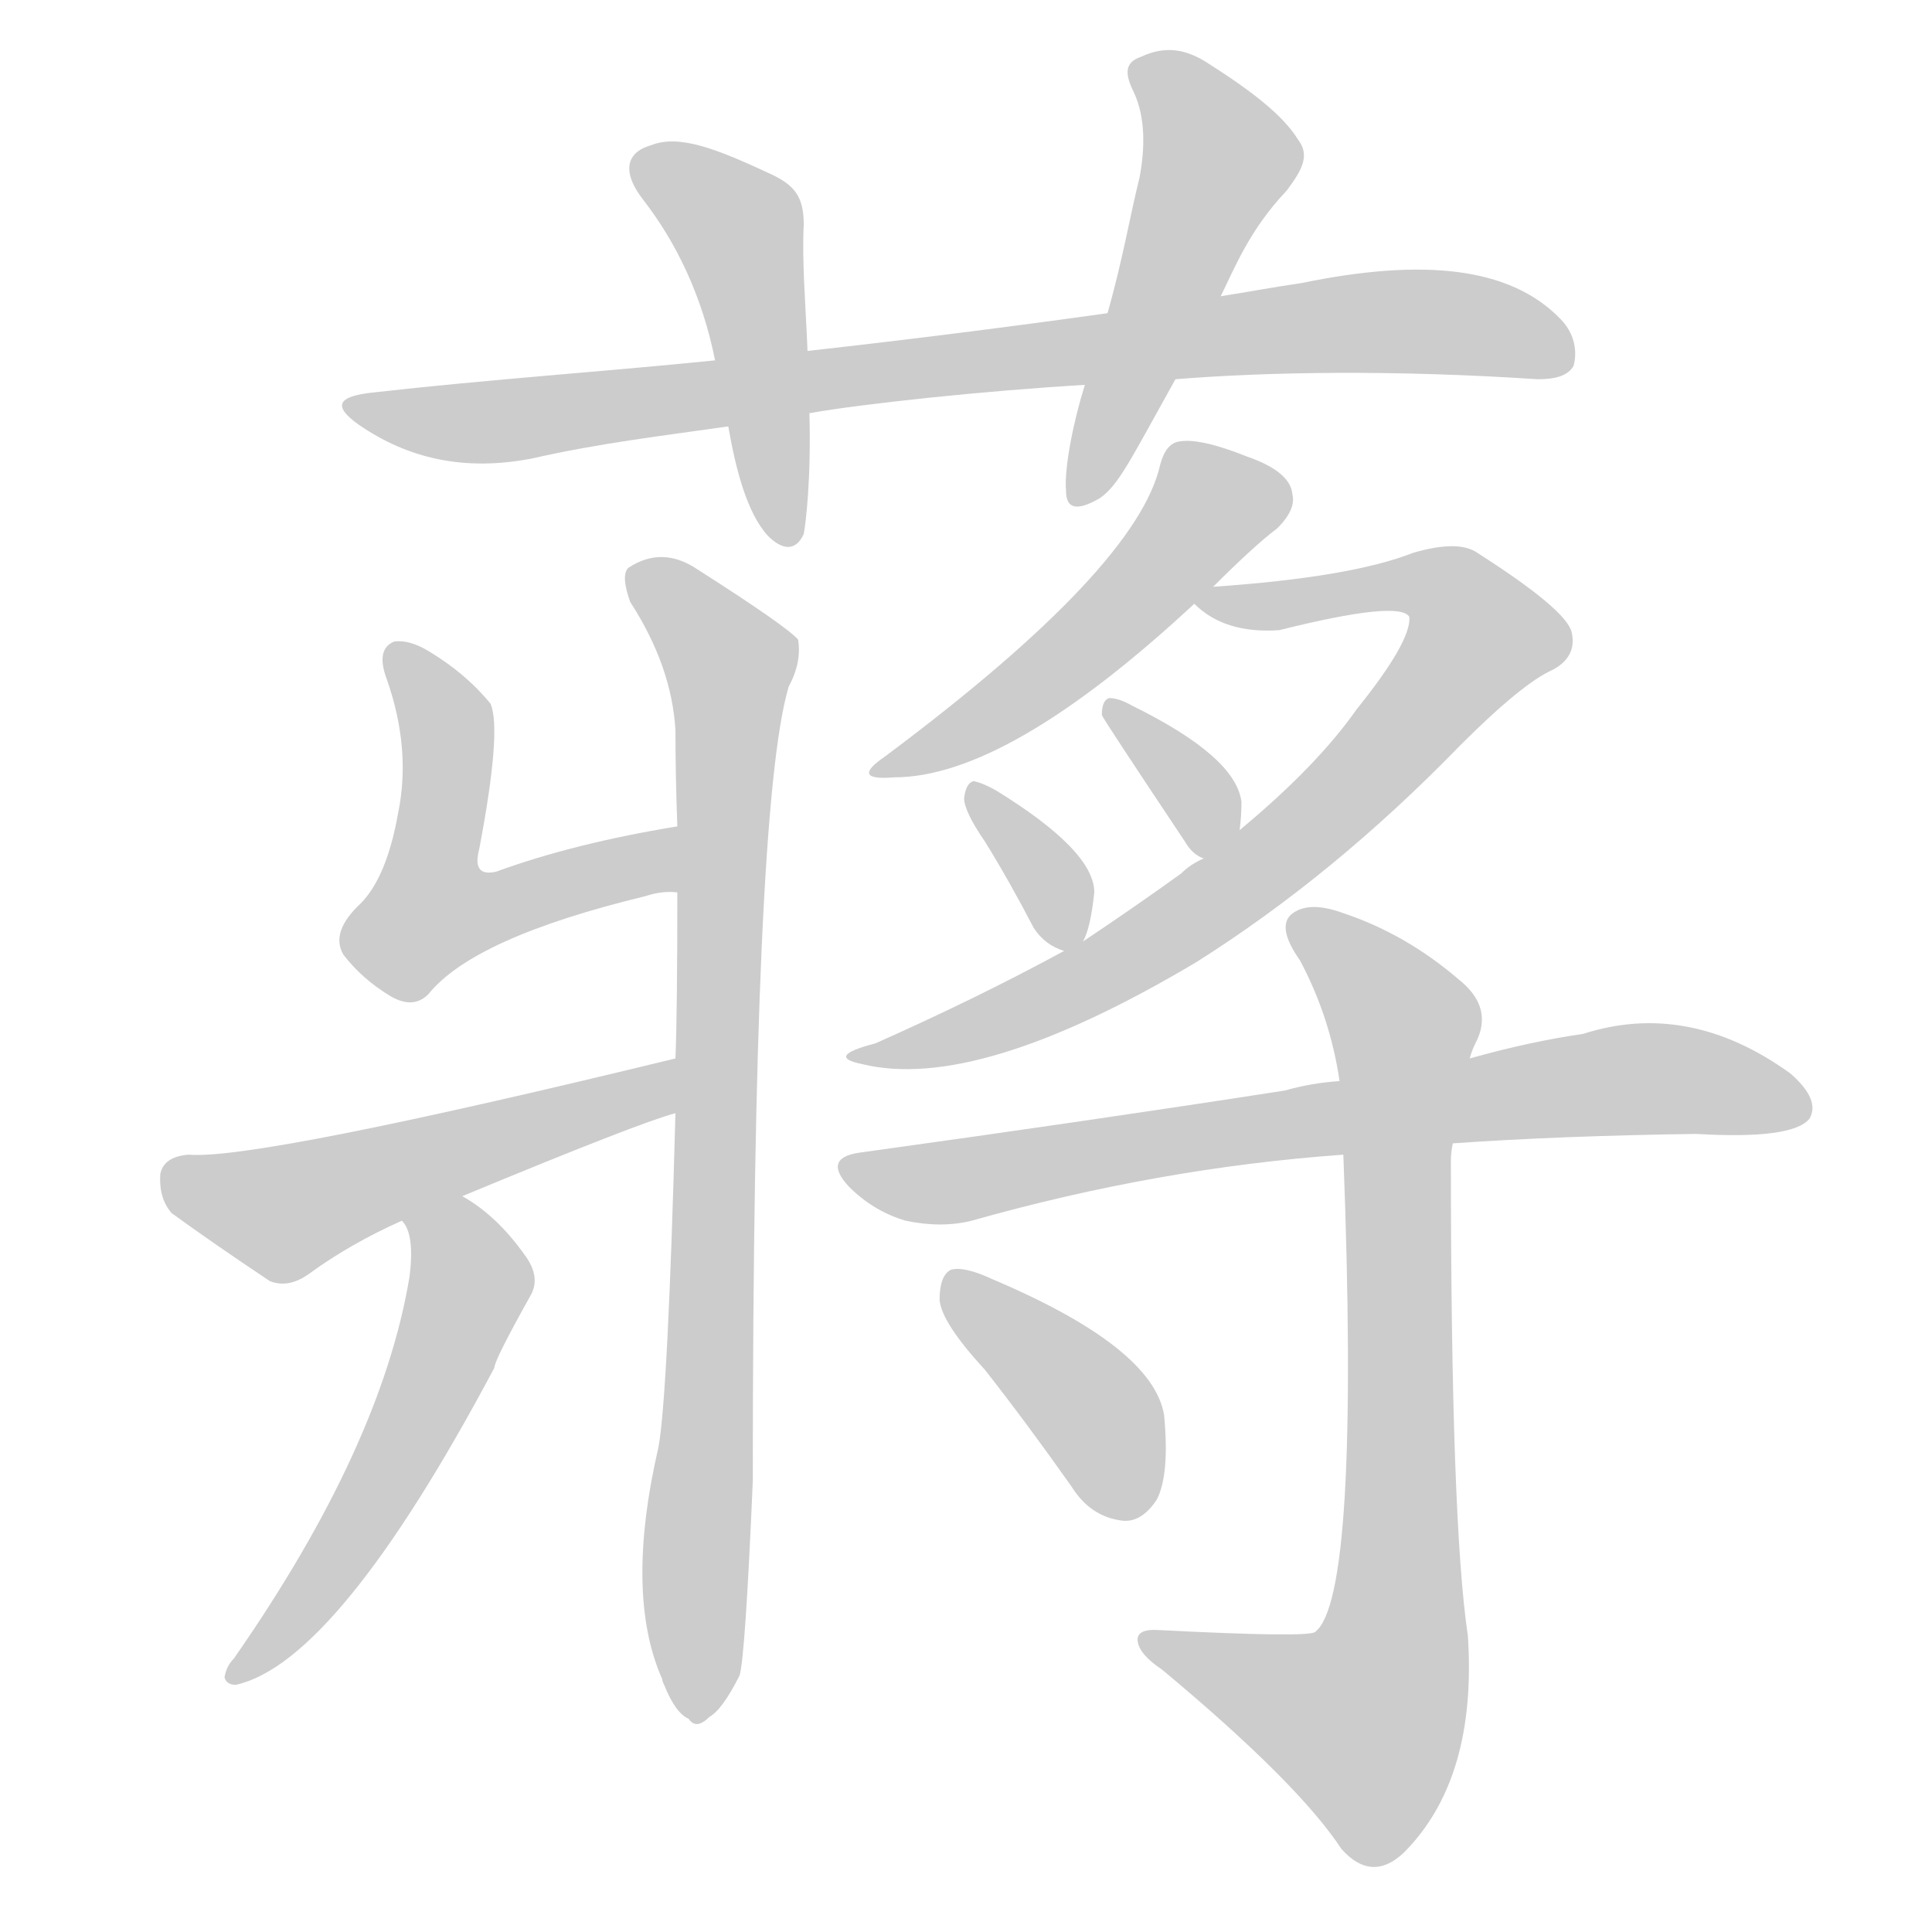 <!--
AnimCJK 2016-2018 Copyright Francois Mizessyn - https://github.com/parsimonhi/animCJK
Derived from:
    MakeMeAHanzi project - https://github.com/skishore/makemeahanzi
    Arphic PL KaitiM GB - https://apps.ubuntu.com/cat/applications/precise/fonts-arphic-gkai00mp/
    Arphic PL UKai - https://apps.ubuntu.com/cat/applications/fonts-arphic-ukai/
You can redistribute and/or modify this file under the terms of the Arphic Public License
as published by Arphic Technology Co., Ltd.
You should have received a copy of this license (the directory "APL") along with this file;
if not, see http://ftp.gnu.org/non-gnu/chinese-fonts-truetype/LICENSE.
-->
<svg id="z34083" class="acjk" version="1.1" viewBox="0 0 1024 1024" xmlns="http://www.w3.org/2000/svg" xmlns:xlink="http://www.w3.org/1999/xlink">
<style>
<![CDATA[
@keyframes z34083k {
	from {
		stroke:#ccc;
		stroke-dashoffset:3334;
	}
	1% {
		stroke:#c00;
		stroke-dashoffset:3334;
	}
	75% {
		stroke:#c00;
		stroke-dashoffset:0;
	}
	to {
		stroke:#000;
	}
}
#z34083 path[clip-path] {
	animation:z34083k 1s linear both;
	stroke-dasharray:3334;
	stroke-width:128;
	stroke-linecap:round;
	fill:none;
}
#z34083 path[clip-path="url(#z34083c1)"] {animation-delay:1s;}
#z34083 path[clip-path="url(#z34083c2)"] {animation-delay:2s;}
#z34083 path[clip-path="url(#z34083c3)"] {animation-delay:3s;}
#z34083 path[clip-path="url(#z34083c4)"] {animation-delay:4s;}
#z34083 path[clip-path="url(#z34083c5)"] {animation-delay:5s;}
#z34083 path[clip-path="url(#z34083c6)"] {animation-delay:6s;}
#z34083 path[clip-path="url(#z34083c7)"] {animation-delay:7s;}
#z34083 path[clip-path="url(#z34083c8)"] {animation-delay:8s;}
#z34083 path[clip-path="url(#z34083c9)"] {animation-delay:9s;}
#z34083 path[clip-path="url(#z34083c10)"] {animation-delay:10s;}
#z34083 path[clip-path="url(#z34083c11)"] {animation-delay:11s;}
#z34083 path[clip-path="url(#z34083c12)"] {animation-delay:12s;}
#z34083 path[clip-path="url(#z34083c13)"] {animation-delay:13s;}
#z34083 path[clip-path="url(#z34083c14)"] {animation-delay:14s;}
#z34083 path {fill:#ccc;}
]]>
</style>
<path id="z34083d1" d="M623 201C673 197 739 196 815 201C825 201 831 199 834 194C836 187 835 177 827 169C800 141 753 137 690 150C676 152 660 155 647 157C607 163 607 163 587 166C537 173 482 180 428 186C395 189 395 189 379 191C320 197 260 201 198 208C179 210 176 215 190 225C216 243 246 250 282 243C317 235 351 231 386 226C415 221 415 221 429 219C457 214 523 207 575 204C607 202 607 202 623 201Z"></path>
<path id="z34083d2" d="M428 186C427 161 425 139 426 119C426 104 421 98 408 92C380 79 360 71 345 77C331 81 330 92 341 106C358 128 372 156 379 191C384 214 384 214 386 226C390 249 396 272 407 284C415 292 422 292 426 283C427 278 430 254 429 219C428 197 428 197 428 186Z"></path>
<path id="z34083d3" d="M647 157C654 143 662 122 682 101C691 89 694 82 688 74C680 61 663 48 641 34C629 26 618 24 605 30C596 33 596 39 601 49C607 62 607 78 604 94C599 114 595 138 587 166C579 191 579 191 575 204C569 223 564 248 565 260C565 270 571 271 583 264C593 257 599 244 623 201C639 172 639 172 647 157Z"></path>
<path id="z34083d4" d="M358 590Q354 740 349 767Q331 845 351 890Q351 891 352 893Q358 908 365 911Q369 917 376 910Q383 906 392 888Q395 878 399 785Q399 428 418 364Q425 351 423 339Q417 332 370 302Q351 289 333 301Q329 305 334 319Q356 353 358 387Q358 411 359 438C359 461 359 461 359 473Q359 537 358 561C358 580 358 580 358 590Z"></path>
<path id="z34083d5" d="M359 438Q304 447 263 462Q250 465 254 450Q266 387 260 373Q247 357 227 345Q217 339 209 340Q199 344 205 360Q218 397 211 431Q205 465 191 479Q175 494 182 506Q192 519 207 528Q219 535 227 527Q251 497 342 475Q351 472 359 473C371 473 370 436 359 438Z"></path>
<path id="z34083d6" d="M245 634Q339 595 358 590C367 586 368 559 358 561Q136 615 100 612Q87 613 85 622Q84 635 91 643Q113 659 143 679Q153 683 164 675Q186 659 213 647C234 638 234 638 245 634Z"></path>
<path id="z34083d7" d="M213 647Q220 654 217 677Q202 767 124 879Q120 883 119 889Q120 893 125 893Q179 881 262 725Q262 721 281 687Q287 677 278 665Q263 644 245 634C235 628 206 638 213 647Z"></path>
<path id="z34083d8" d="M643 311Q665 289 677 280Q687 270 685 262Q684 250 661 242Q636 232 625 234Q618 235 615 246Q603 301 469 401Q450 414 474 412Q534 412 633 320C640 314 640 314 643 311Z"></path>
<path id="z34083d9" d="M638 455Q631 458 626 463Q601 481 574 499C567 502 567 502 564 504Q518 529 464 553Q437 560 457 564Q518 579 634 510Q707 464 774 395Q807 362 823 355Q836 348 833 335Q830 323 783 293Q773 286 749 293Q716 306 643 311C639 311 629 317 633 320Q649 336 678 334Q742 318 747 327Q748 340 719 376Q698 406 657 440C644 450 644 450 638 455Z"></path>
<path id="z34083d10" d="M657 440Q658 433 658 425Q655 401 600 374Q593 370 588 370Q584 371 584 379Q584 380 628 446Q632 453 638 455C645 458 655 448 657 440Z"></path>
<path id="z34083d11" d="M574 499Q578 492 580 473Q580 451 528 419Q521 415 516 414Q512 415 511 423Q511 430 522 446Q535 467 548 492Q554 501 564 504C567 505 573 502 574 499Z"></path>
<path id="z34083d12" d="M770 606Q827 602 899 601Q950 604 959 593Q965 583 949 569Q895 530 839 548Q811 552 779 561C733 569 733 569 710 573Q695 574 681 578Q578 594 455 611Q436 614 450 629Q463 642 480 647Q499 651 515 647Q614 619 712 612C751 608 751 608 770 606Z"></path>
<path id="z34083d13" d="M712 612Q721 847 697 865Q693 868 615 864Q602 863 603 870Q604 877 616 885Q688 945 711 980Q727 998 744 982Q783 943 778 867Q769 807 769 615Q769 611 770 606C776 576 776 576 779 561Q780 557 782 553Q792 534 773 519Q745 495 712 484Q693 477 684 485Q677 492 689 509Q705 539 710 573C711 599 711 599 712 612Z"></path>
<path id="z34083d14" d="M522 726Q544 754 568 788Q578 804 595 806Q605 807 613 795Q620 782 617 750Q611 714 526 678Q511 671 504 673Q498 676 498 689Q499 701 522 726Z"></path>
<defs>
	<clipPath id="z34083c1"><use xlink:href="#z34083d1"></use></clipPath>
	<clipPath id="z34083c2"><use xlink:href="#z34083d2"></use></clipPath>
	<clipPath id="z34083c3"><use xlink:href="#z34083d3"></use></clipPath>
	<clipPath id="z34083c4"><use xlink:href="#z34083d4"></use></clipPath>
	<clipPath id="z34083c5"><use xlink:href="#z34083d5"></use></clipPath>
	<clipPath id="z34083c6"><use xlink:href="#z34083d6"></use></clipPath>
	<clipPath id="z34083c7"><use xlink:href="#z34083d7"></use></clipPath>
	<clipPath id="z34083c8"><use xlink:href="#z34083d8"></use></clipPath>
	<clipPath id="z34083c9"><use xlink:href="#z34083d9"></use></clipPath>
	<clipPath id="z34083c10"><use xlink:href="#z34083d10"></use></clipPath>
	<clipPath id="z34083c11"><use xlink:href="#z34083d11"></use></clipPath>
	<clipPath id="z34083c12"><use xlink:href="#z34083d12"></use></clipPath>
	<clipPath id="z34083c13"><use xlink:href="#z34083d13"></use></clipPath>
	<clipPath id="z34083c14"><use xlink:href="#z34083d14"></use></clipPath>
</defs>
<path pathLength="3333" clip-path="url(#z34083c1)" d="M189 214L275 222L727 171L831 183"></path>
<path pathLength="3333" clip-path="url(#z34083c2)" d="M340 87L395 127L416 285"></path>
<path pathLength="3333" clip-path="url(#z34083c3)" d="M603 35L647 90L575 264"></path>
<path pathLength="3333" clip-path="url(#z34083c4)" d="M338 306L389 353L371 908"></path>
<path pathLength="3333" clip-path="url(#z34083c5)" d="M211 348L237 388L221 470L237 492L358 452"></path>
<path pathLength="3333" clip-path="url(#z34083c6)" d="M91 624L153 642L356 577"></path>
<path pathLength="3333" clip-path="url(#z34083c7)" d="M221 652L247 691L127 886"></path>
<path pathLength="3333" clip-path="url(#z34083c8)" d="M682 265L633 272L571 344L472 407"></path>
<path pathLength="3333" clip-path="url(#z34083c9)" d="M645 319L765 310L784 350L615 497L459 559"></path>
<path pathLength="3333" clip-path="url(#z34083c10)" d="M593 379L644 449"></path>
<path pathLength="3333" clip-path="url(#z34083c11)" d="M519 424L565 497"></path>
<path pathLength="3333" clip-path="url(#z34083c12)" d="M452 621L851 573L955 579"></path>
<path pathLength="3333" clip-path="url(#z34083c13)" d="M688 491L746 552L736 897L709 937L611 869"></path>
<path pathLength="3333" clip-path="url(#z34083c14)" d="M507 678L605 801"></path>
</svg>